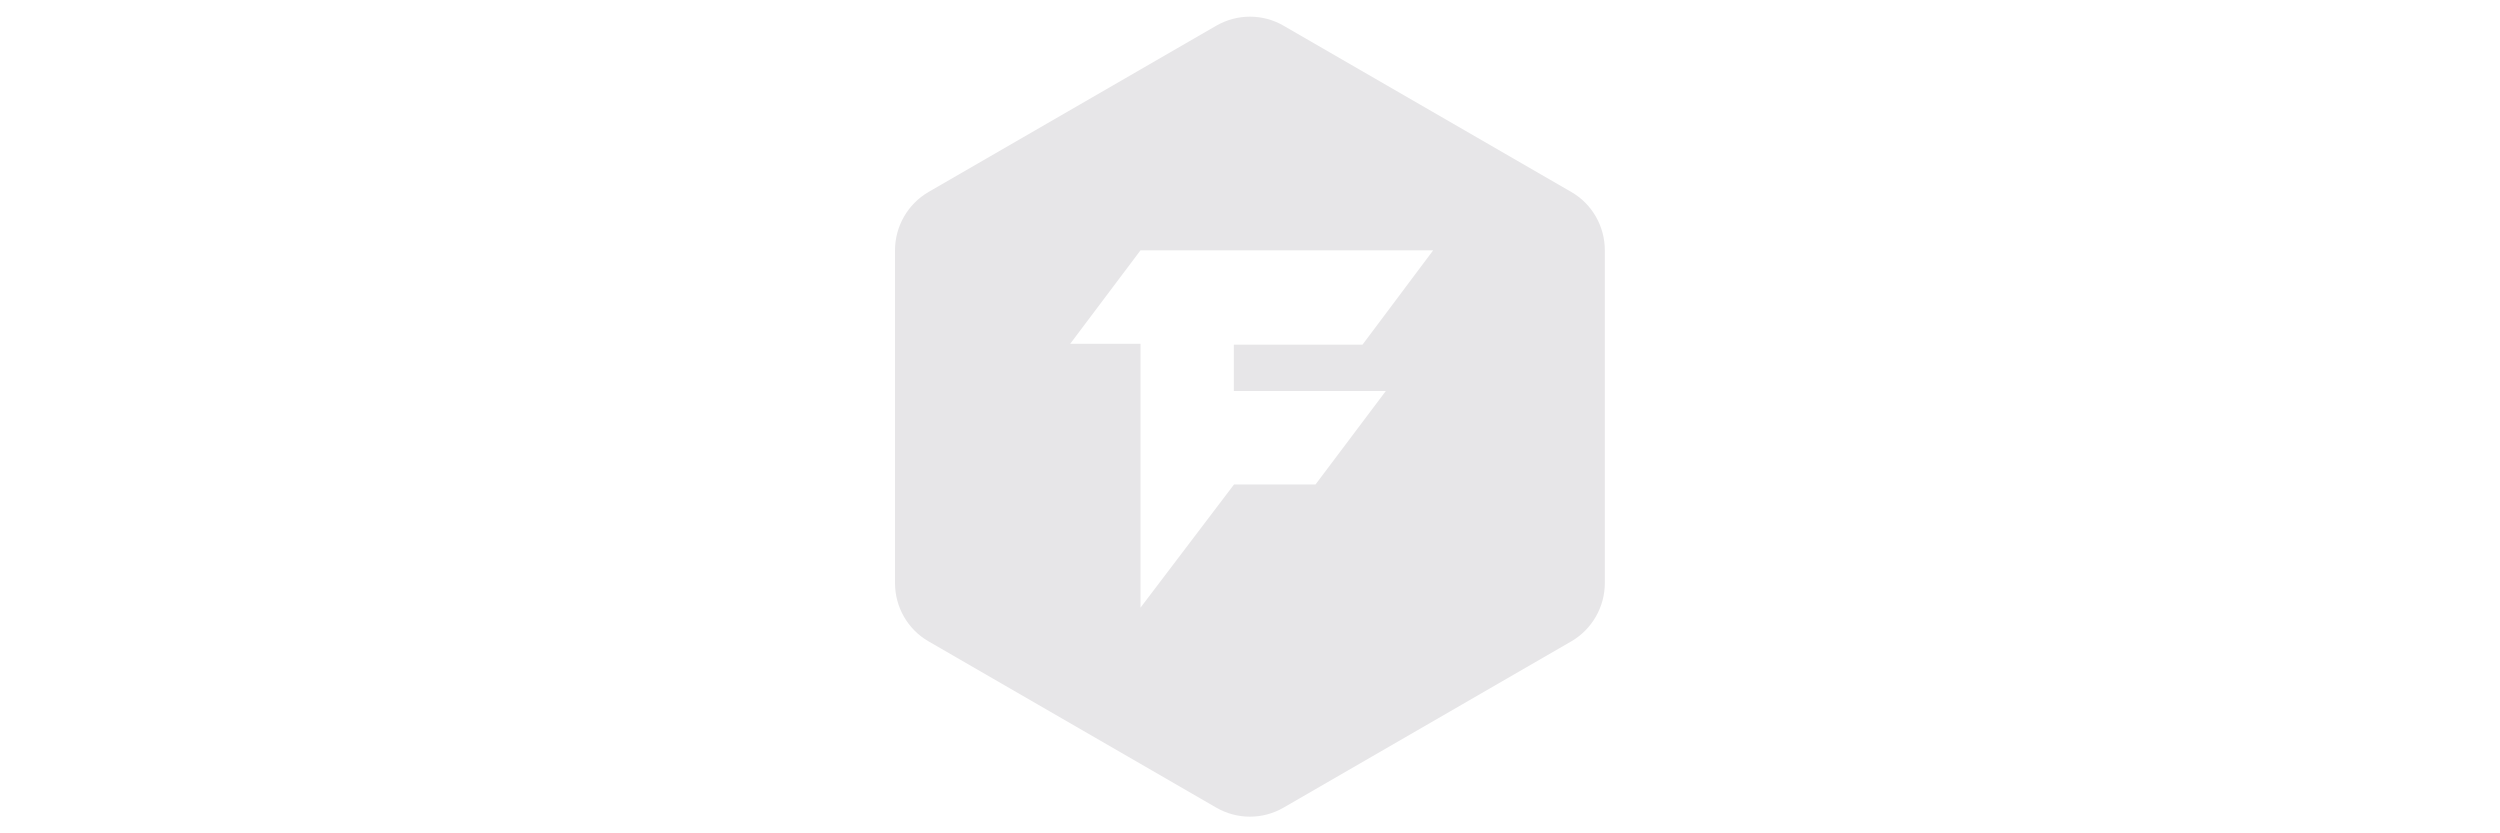 <?xml version="1.0" encoding="utf-8"?>
<!-- Generator: Adobe Illustrator 25.4.1, SVG Export Plug-In . SVG Version: 6.00 Build 0)  -->
<svg version="1.1" id="Capa_1" xmlns="http://www.w3.org/2000/svg" xmlns:xlink="http://www.w3.org/1999/xlink" x="0px" y="0px"
	 viewBox="0 0 1500 500" style="enable-background:new 0 0 1500 500;" xml:space="preserve">
<style type="text/css">
	.st0{fill-rule:evenodd;clip-rule:evenodd;fill:#E7E6E8;}
</style>
<path class="st0" d="M770.1,15.4l172.7,99.8c12.5,7.2,20.1,20.6,20.1,35v199.6c0,14.4-7.7,27.8-20.1,35l-172.7,99.8
	c-12.5,7.2-27.8,7.2-40.3,0l-172.7-99.8c-12.5-7.2-20.1-20.6-20.1-35V150.2c0-14.4,7.7-27.8,20.1-35l172.7-99.8
	C742.3,8.2,757.7,8.2,770.1,15.4z M859.9,150.2H684.3l-42.2,56.1h42.2v158.3l56.1-73.9h48.9l42.2-56.1h-91.2v-27.8h77.2L859.9,150.2
	z"/>
</svg>
